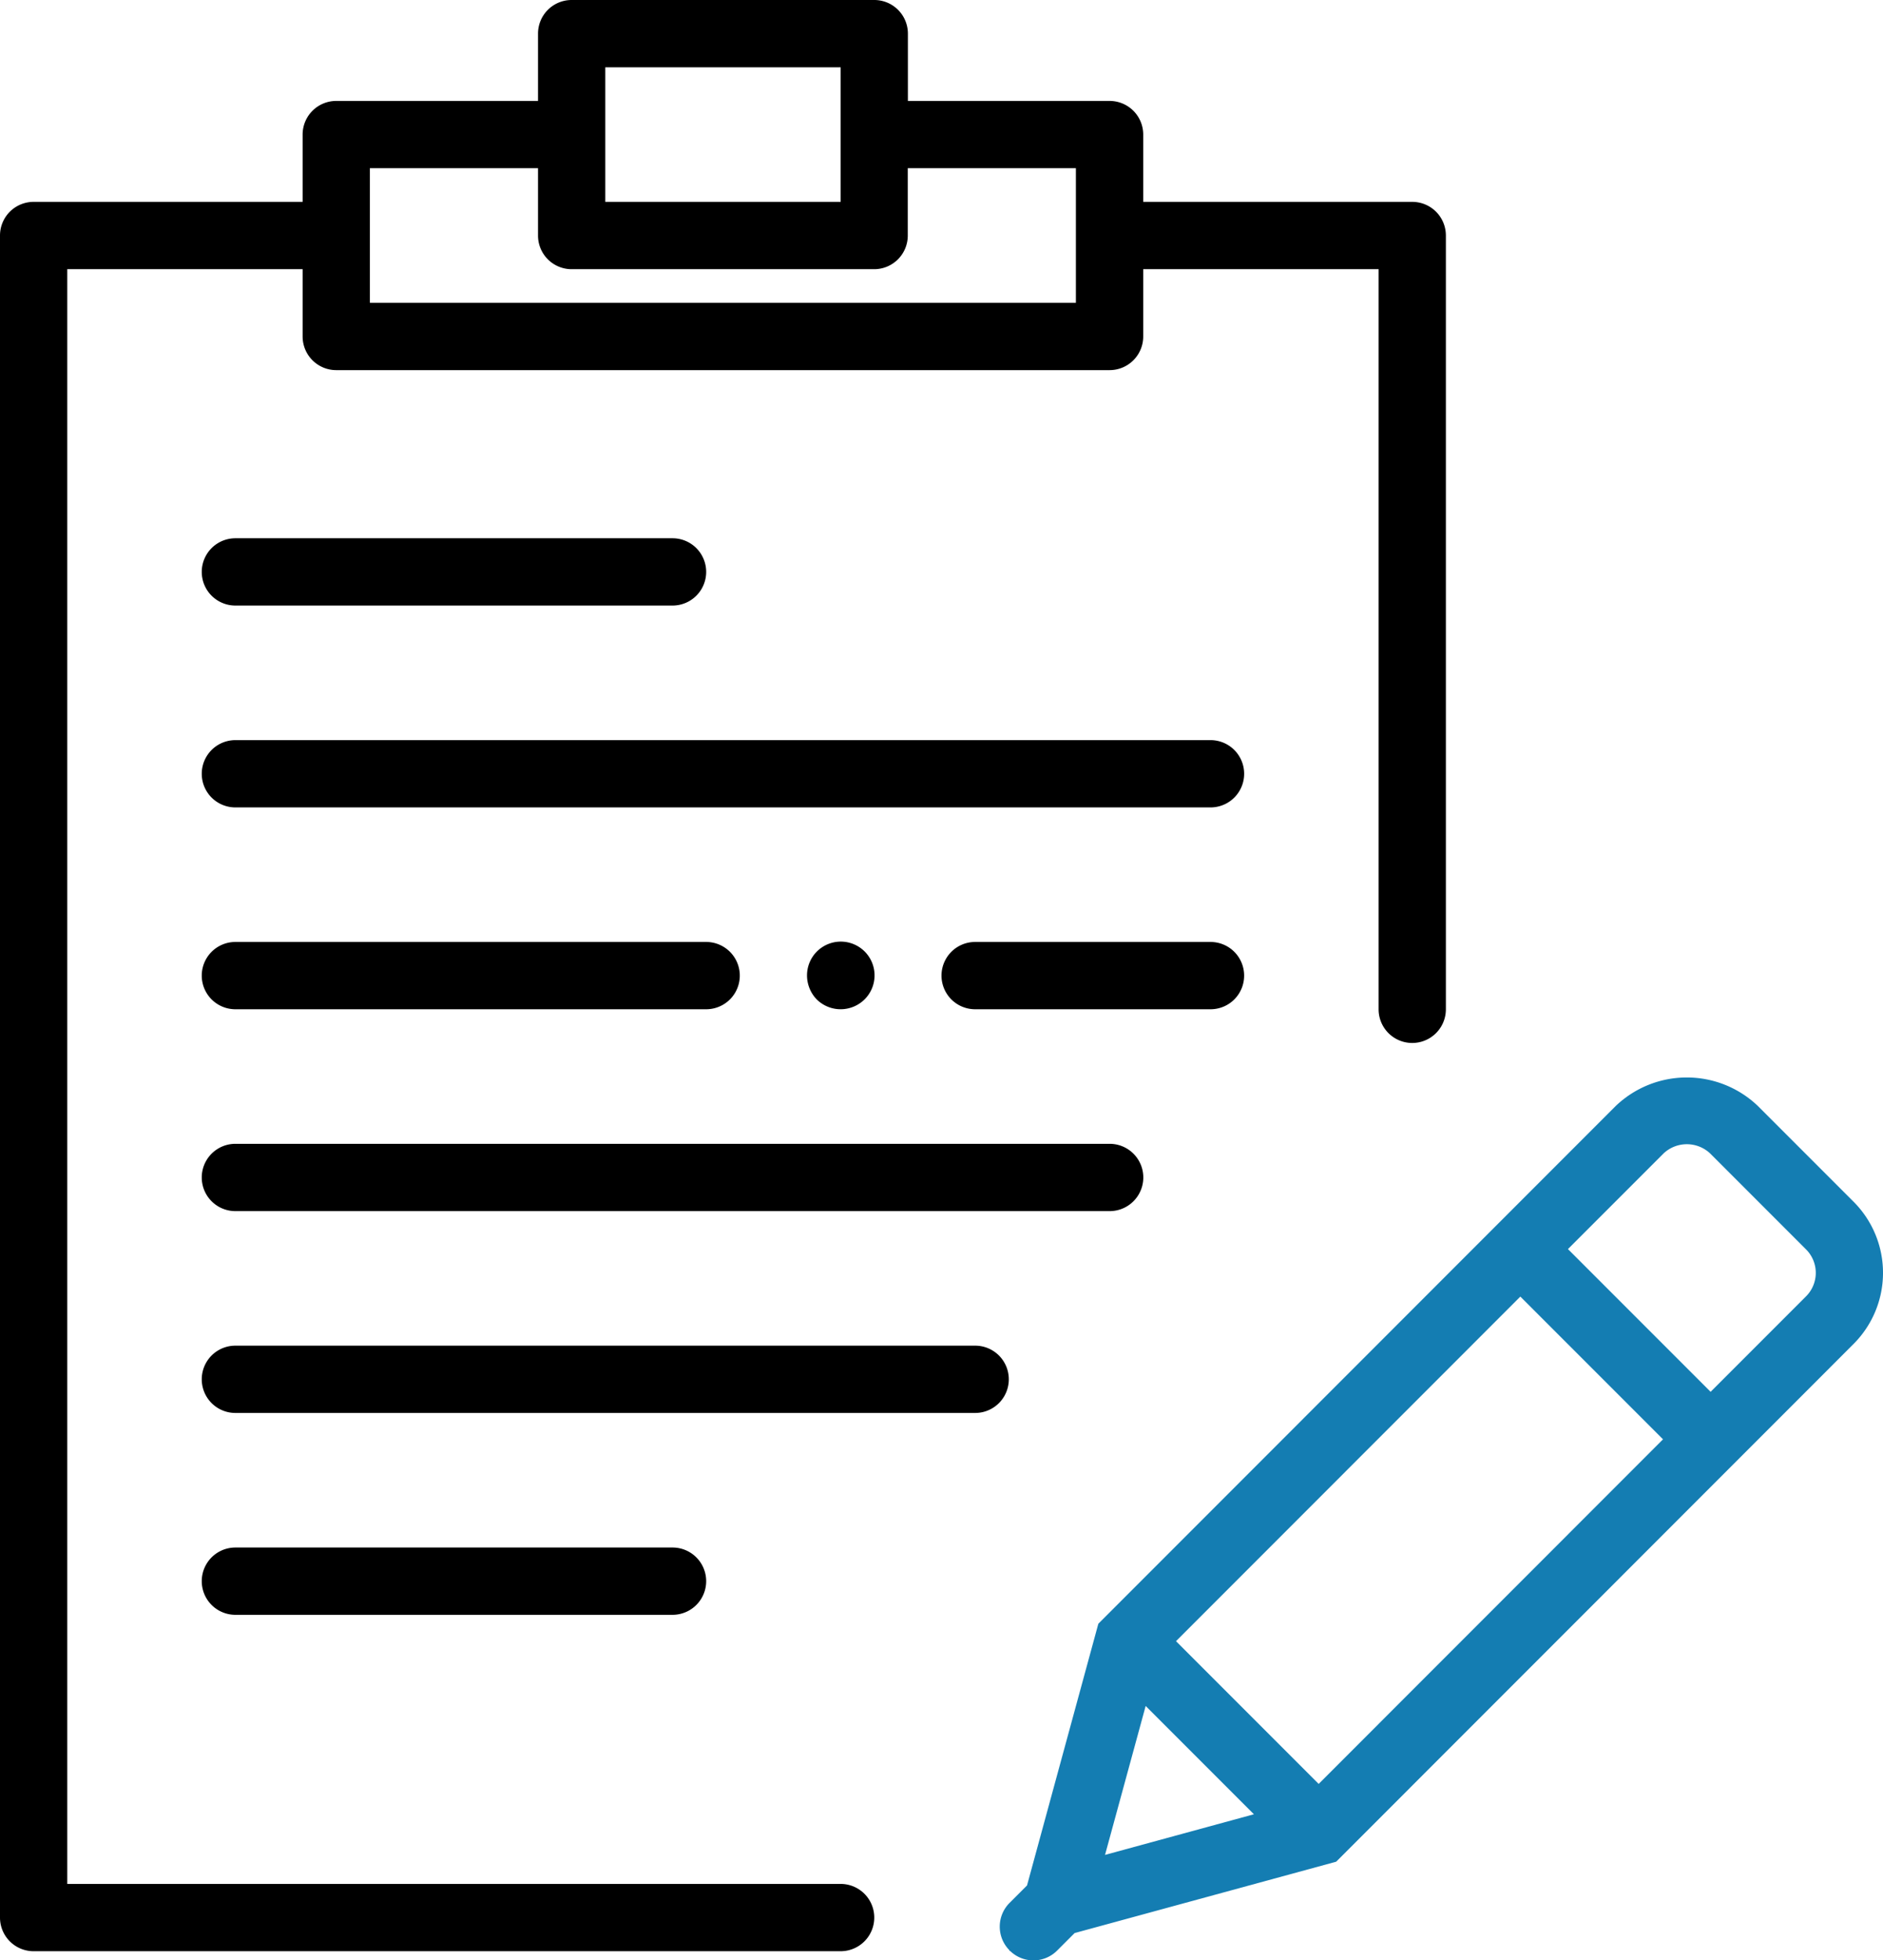 <svg xmlns="http://www.w3.org/2000/svg" width="60.885" height="63.355" viewBox="0 0 60.885 63.355">
  <g id="notepad" transform="translate(-1.135)">
    <path id="Path_16331" data-name="Path 16331" d="M58.477,36.046l-3.1-3.1a3.326,3.326,0,0,0-4.59,0L34.055,49.682l-2.306,8.458-.564.564a1.085,1.085,0,0,0-.007,1.528l-.005.022.021-.005a1.083,1.083,0,0,0,1.529-.005l.565-.565,8.457-2.306L58.477,40.637A3.25,3.25,0,0,0,58.477,36.046Zm-21.911,14.2L47.7,39.109l4.613,4.613L41.179,54.859Zm-.981,2.094,3.5,3.5-4.814,1.313ZM56.939,39.1l-3.087,3.087-4.613-4.613,3.087-3.087a1.1,1.1,0,0,1,1.515,0l3.1,3.1A1.072,1.072,0,0,1,56.939,39.1Z" transform="translate(2.594 2.795)" fill="#147db2"/>
    <path id="Path_16332" data-name="Path 16332" d="M8.222,36.175H36.491a1.087,1.087,0,1,0,0-2.175H8.222a1.087,1.087,0,0,0,0,2.175Z" transform="translate(0.524 2.967)"/>
    <path id="Path_16333" data-name="Path 16333" d="M32.142,40H8.222a1.087,1.087,0,1,0,0,2.175h23.92a1.087,1.087,0,1,0,0-2.175Z" transform="translate(0.524 3.49)"/>
    <path id="Path_16334" data-name="Path 16334" d="M8.222,18.175H22.357a1.087,1.087,0,0,0,0-2.175H8.222a1.087,1.087,0,1,0,0,2.175Z" transform="translate(0.524 1.396)"/>
    <path id="Path_16335" data-name="Path 16335" d="M22.357,48.175a1.087,1.087,0,0,0,0-2.175H8.222a1.087,1.087,0,0,0,0,2.175Z" transform="translate(0.524 4.014)"/>
    <path id="Path_16336" data-name="Path 16336" d="M39.753,22H8.222a1.087,1.087,0,0,0,0,2.175h31.53a1.087,1.087,0,0,0,0-2.175Z" transform="translate(0.524 1.92)"/>
    <path id="Path_16337" data-name="Path 16337" d="M8.222,30.175H23.444a1.087,1.087,0,0,0,0-2.175H8.222a1.087,1.087,0,1,0,0,2.175Z" transform="translate(0.524 2.443)"/>
    <path id="Path_16338" data-name="Path 16338" d="M38.92,29.087A1.087,1.087,0,0,0,37.833,28H30.222a1.087,1.087,0,1,0,0,2.175h7.611A1.086,1.086,0,0,0,38.92,29.087Z" transform="translate(2.443 2.443)"/>
    <path id="Path_16339" data-name="Path 16339" d="M26.994,29.857a1.092,1.092,0,1,0-1.859-.772,1.119,1.119,0,0,0,.315.772,1.1,1.1,0,0,0,1.544,0Z" transform="translate(2.094 2.444)"/>
    <path id="Path_16340" data-name="Path 16340" d="M28.316,60.886H3.31V8.7H10.92v2.175a1.087,1.087,0,0,0,1.087,1.087H37.014A1.087,1.087,0,0,0,38.1,10.873V8.7h7.611v23.92a1.087,1.087,0,0,0,2.175,0V7.611A1.087,1.087,0,0,0,46.8,6.524H38.1V4.349a1.087,1.087,0,0,0-1.087-1.087H30.491V1.087A1.087,1.087,0,0,0,29.4,0H19.618a1.087,1.087,0,0,0-1.087,1.087V3.262H12.008A1.087,1.087,0,0,0,10.92,4.349V6.524h-8.7A1.087,1.087,0,0,0,1.135,7.611V61.974a1.087,1.087,0,0,0,1.087,1.087H28.316a1.087,1.087,0,1,0,0-2.175ZM20.706,2.175h7.611V6.524H20.706V2.175ZM13.095,5.436h5.436V7.611A1.087,1.087,0,0,0,19.618,8.7H29.4a1.087,1.087,0,0,0,1.087-1.087V5.436h5.436V9.785H13.095V5.436Z" transform="translate(0)"/>
  </g>
</svg>
